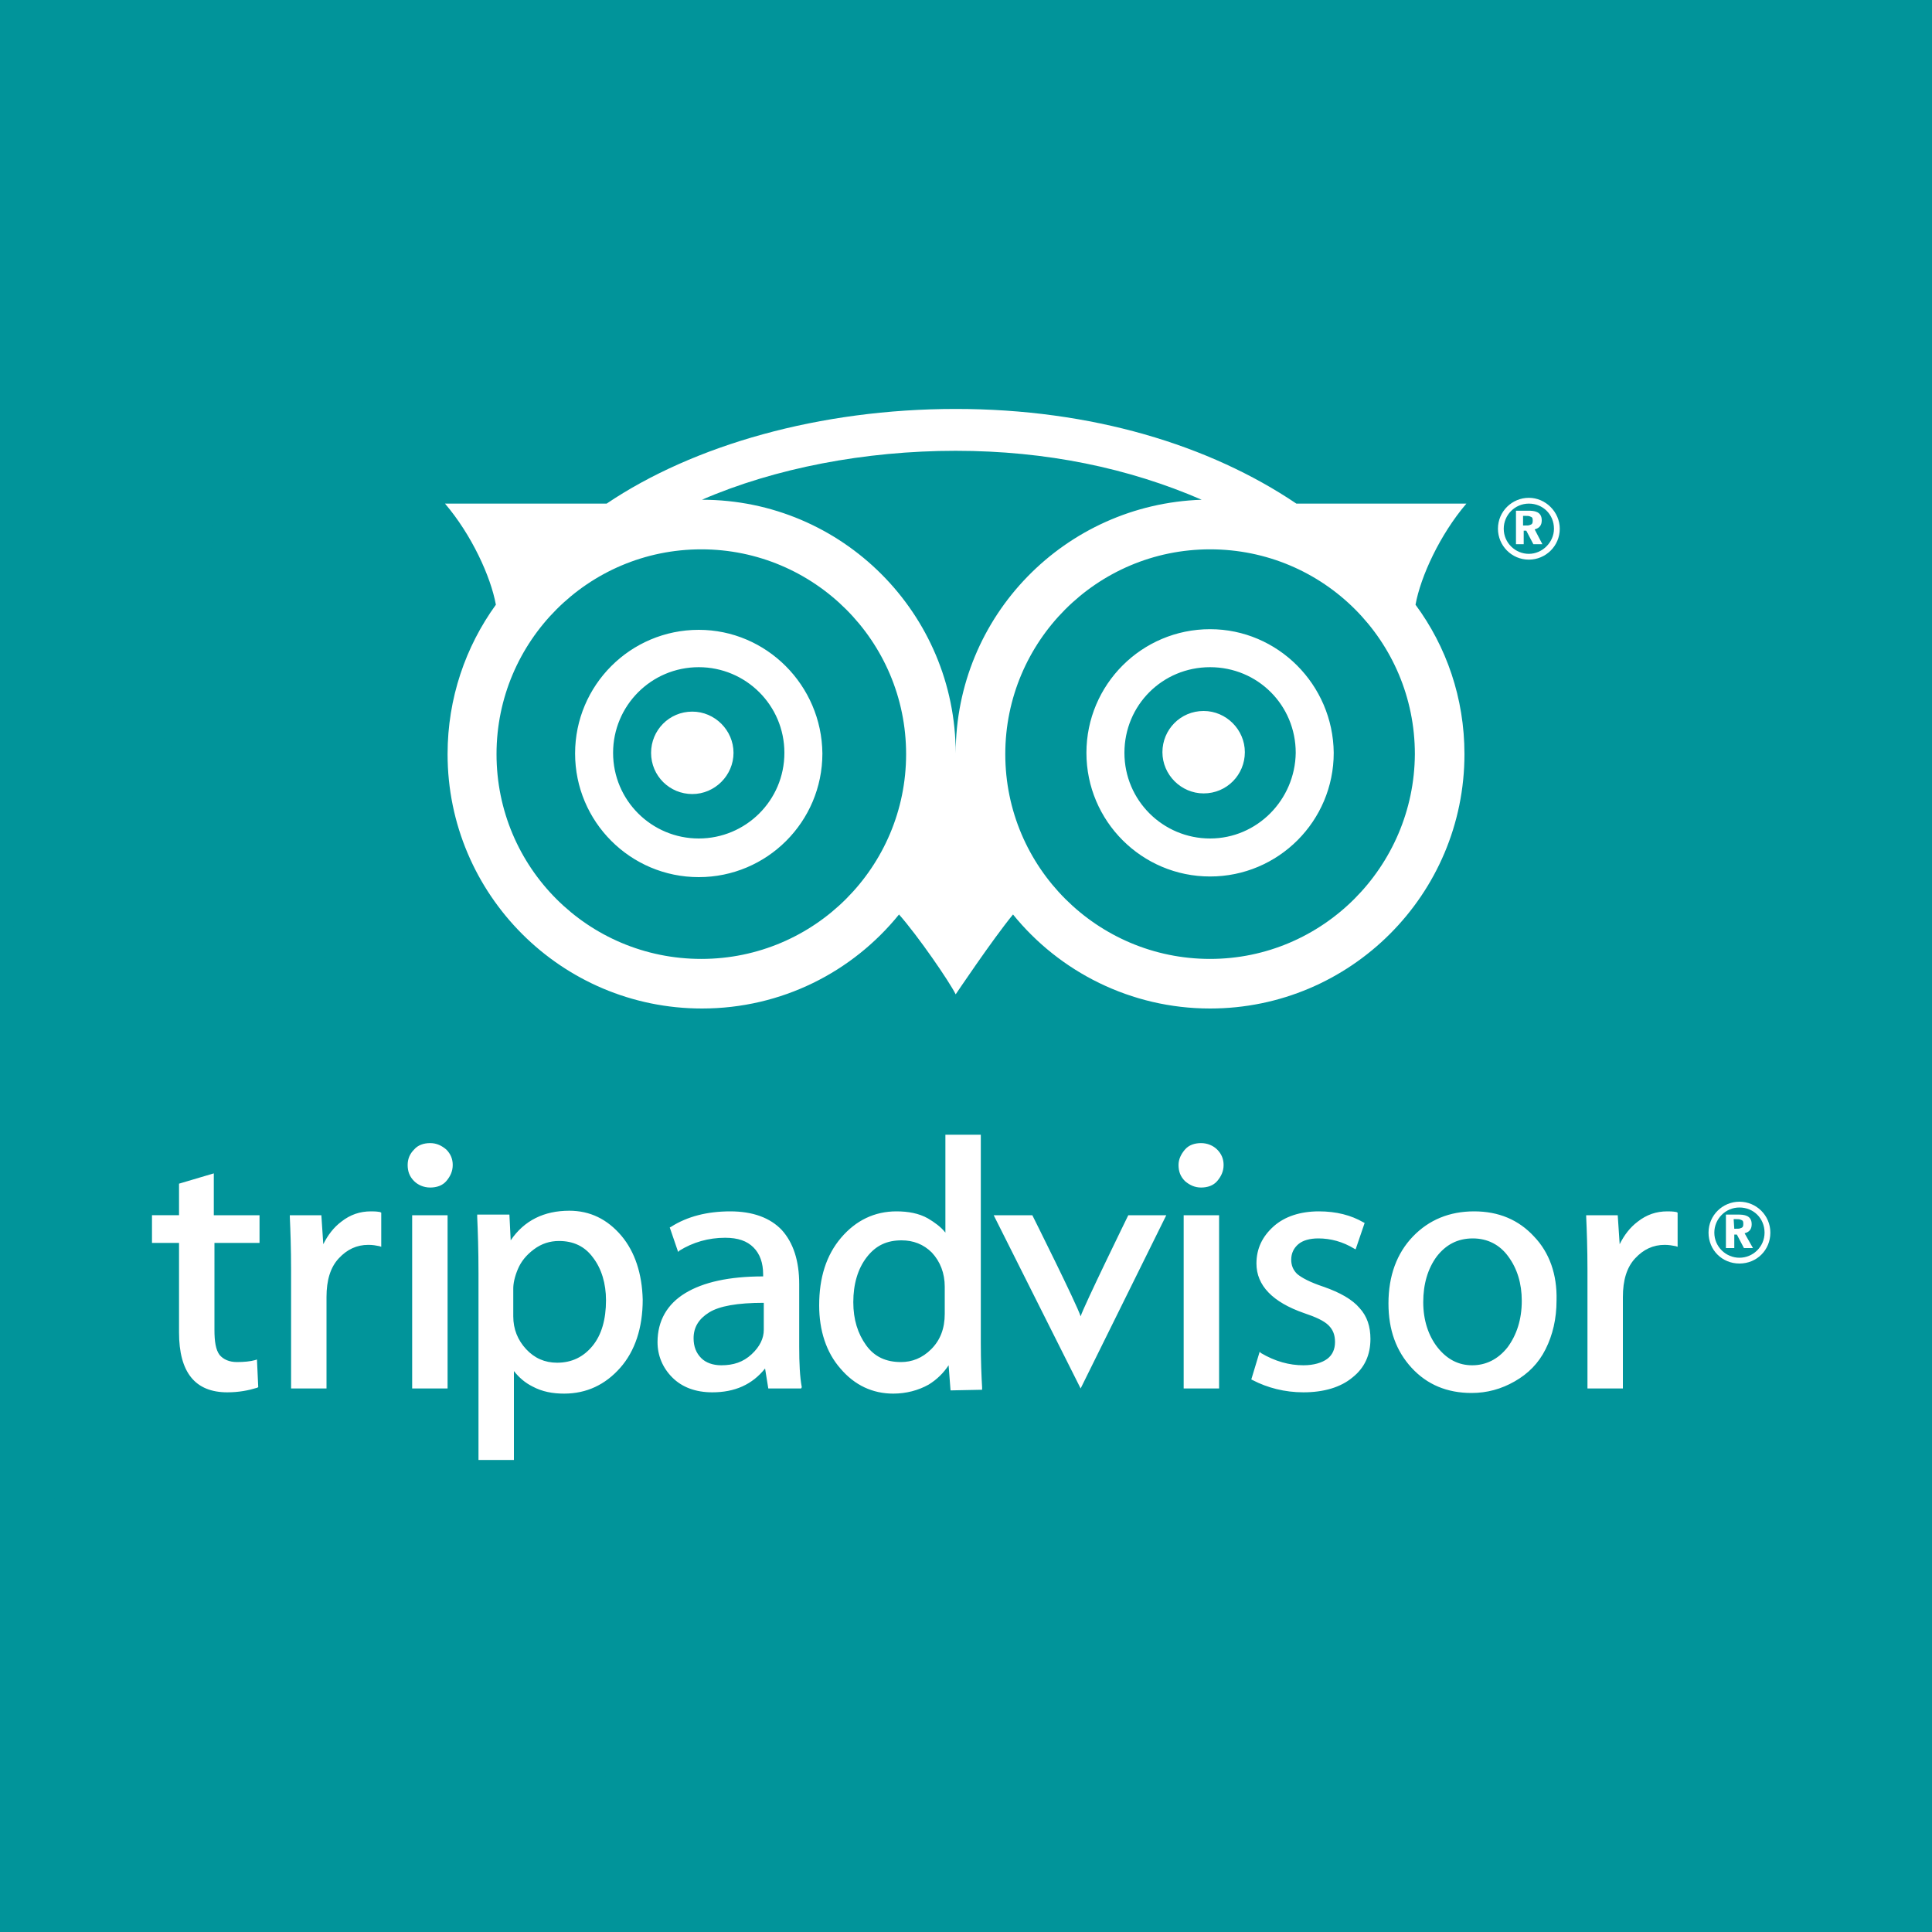 <svg id="Layer_1" xmlns="http://www.w3.org/2000/svg" xmlns:xlink="http://www.w3.org/1999/xlink" viewBox="0 0 300 300" width="2500" height="2500"><style>.st0{fill:#01949A}.st1{clip-path:url(#SVGID_2_)}.st2{fill:#01949A}.st3{fill:#fff}</style><path class="st0" d="M0 0h300v300H0z"/><defs><path id="SVGID_1_" d="M0 0h300v300H0z"/></defs><clipPath id="SVGID_2_"><use xlink:href="#SVGID_1_" overflow="visible"/></clipPath><g class="st1"><path class="st2" d="M90.1 7.7c-9.5 16.2-19.7 27.9-22.9 26C64 31.8 69.1 17.2 78.6.9c9.5-16.2 19.7-27.9 22.9-26 3.2 1.9-1.9 16.5-11.4 32.8z"/><path class="st2" d="M72.3 6.1c-.4 10.2-2.5 18.5-4.9 18.4-2.3-.1-3.9-8.5-3.5-18.7.4-10.3 2.5-18.5 4.8-18.4 2.4.1 3.9 8.5 3.6 18.7z"/><path class="st2" d="M65.2 11.9c4.2 9.4 5.6 17.8 3.1 18.9-2.5 1.1-7.8-5.6-12-15C52.1 6.5 50.7-1.9 53.2-3c2.4-1.1 7.8 5.6 12 14.9zM52 43.6c1.4 13-.2 23.9-3.6 24.2-3.4.4-7.3-9.8-8.7-22.8-1.4-13 .2-23.9 3.6-24.2 3.4-.4 7.3 9.8 8.7 22.8z"/><path class="st2" d="M20.2 60.3c15.4 1.2 27.8 3.9 27.6 6.2-.2 2.2-12.8 3.1-28.2 2C4.2 67.3-8.2 64.6-8 62.3c.2-2.2 12.8-3.1 28.2-2zM20.3 76.6c13 1 23.5 3 23.4 4.5-.1 1.5-10.8 1.9-23.8.9-13-1-23.5-3-23.4-4.5.1-1.4 10.8-1.8 23.8-.9z"/><path class="st2" d="M38.8 92.8C21.8 121.9 6 144.4 3.6 143c-2.5-1.4 9.3-26.2 26.3-55.4S62.7 36 65.1 37.4c2.4 1.4-9.4 26.2-26.3 55.4zM79.5 1.5C70 17.7 64.9 32.4 68.1 34.2c3.2 1.9 13.4-9.8 22.9-26 9.5-16.2 14.6-30.9 11.4-32.8-3.2-1.8-13.4 9.8-22.9 26.1z"/><path class="st2" d="M89.6 16.2C80.9 21.6 74.8 27.5 76 29.5c1.2 2 9.3-.8 18-6.1 8.8-5.4 14.8-11.3 13.6-13.3-1.2-2-9.2.8-18 6.1z"/><path class="st2" d="M88.1 25.3c-10.2 1-18.3 3.9-18 6.6.3 2.7 8.7 4 18.9 3.1 10.2-1 18.3-3.9 18-6.6-.3-2.7-8.7-4.1-18.9-3.1zM67 52.4c-12 5.2-20.7 11.9-19.4 15.1 1.4 3.1 12.2 1.5 24.2-3.7s20.7-11.9 19.3-15.1C89.8 45.6 79 47.2 67 52.4z"/><path class="st2" d="M68.1 88.3C59.5 75.4 51 66 49.2 67.3c-1.9 1.3 3.6 12.7 12.2 25.5s17.1 22.2 18.9 21c1.8-1.3-3.6-12.7-12.2-25.5zM53.9 96.2c-7.3-10.9-14.2-19-15.4-18.2-1.3.8 3.6 10.3 10.9 21.2 7.3 10.9 14.2 19 15.4 18.2 1.2-.8-3.7-10.3-10.9-21.2z"/><path class="st2" d="M30.7 88.1C13.8 117.2 2 142 4.4 143.4c2.5 1.4 18.2-21 35.2-50.2 17-29.1 28.8-53.9 26.3-55.4-2.4-1.3-18.2 21.1-35.2 50.3z"/><g><path class="st2" d="M-90.1 292.3c9.5-16.2 19.7-27.9 22.9-26 3.2 1.9-1.9 16.5-11.4 32.8-9.5 16.2-19.7 27.9-22.9 26-3.2-1.9 1.9-16.5 11.4-32.8z"/><path class="st2" d="M-72.3 293.9c.4-10.2 2.5-18.5 4.8-18.4 2.3.1 3.9 8.5 3.5 18.7-.4 10.2-2.5 18.5-4.8 18.4-2.3-.1-3.8-8.5-3.5-18.7z"/><path class="st2" d="M-65.1 288.1c-4.2-9.4-5.6-17.8-3.1-18.9 2.4-1.1 7.8 5.6 12 15s5.6 17.8 3.1 18.9c-2.5 1-7.9-5.7-12-15zM-52 256.4c-1.4-13 .2-23.9 3.6-24.2 3.4-.4 7.3 9.9 8.7 22.9 1.4 13-.2 23.9-3.6 24.2-3.4.3-7.2-9.9-8.7-22.9z"/><path class="st2" d="M-20.2 239.7c-15.4-1.2-27.7-3.9-27.6-6.2.2-2.2 12.8-3.2 28.2-2 15.4 1.1 27.7 3.9 27.6 6.2-.2 2.2-12.8 3.1-28.2 2zM-20.3 223.4c-13.1-1-23.5-3-23.4-4.5.1-1.5 10.8-1.9 23.8-.9 13.1 1 23.5 3 23.4 4.5-.1 1.4-10.8 1.8-23.8.9z"/><path class="st2" d="M-38.8 207.3c17-29.2 32.8-51.6 35.2-50.2 2.5 1.4-9.3 26.2-26.3 55.4-17 29.1-32.8 51.6-35.2 50.2-2.4-1.5 9.4-26.3 26.3-55.4z"/><g><path class="st2" d="M-79.5 298.5c9.5-16.2 14.6-30.9 11.4-32.8-3.2-1.9-13.4 9.8-22.9 26-9.5 16.2-14.6 30.9-11.4 32.8 3.2 1.9 13.4-9.7 22.9-26z"/><path class="st2" d="M-89.6 283.8c8.7-5.4 14.8-11.3 13.6-13.3-1.2-2-9.3.8-18 6.1s-14.8 11.3-13.6 13.3c1.2 2 9.2-.8 18-6.1z"/><path class="st2" d="M-88.1 274.7c10.2-1 18.3-3.9 18-6.6-.2-2.7-8.7-4-18.9-3.1-10.2 1-18.3 3.9-18 6.6.3 2.7 8.7 4.1 18.9 3.1zM-67 247.6c12-5.2 20.7-11.9 19.3-15.1-1.3-3.1-12.2-1.5-24.2 3.7s-20.7 11.9-19.3 15.1c1.4 3.1 12.2 1.5 24.2-3.7z"/><path class="st2" d="M-68.1 211.7c8.6 12.8 17.1 22.2 18.9 21 1.9-1.3-3.6-12.7-12.1-25.5-8.6-12.8-17.1-22.2-19-21-1.8 1.3 3.6 12.7 12.2 25.5zM-53.9 203.8c7.3 10.9 14.2 19 15.5 18.2 1.2-.8-3.6-10.3-10.9-21.2-7.3-10.9-14.2-19-15.4-18.2-1.3.8 3.6 10.3 10.8 21.2z"/><path class="st2" d="M-30.7 211.9c17-29.1 28.8-53.9 26.3-55.4-2.5-1.4-18.3 21-35.2 50.2-17 29.1-28.8 53.9-26.3 55.4 2.4 1.4 18.2-21 35.2-50.2z"/></g></g><g><path class="st2" d="M-78.2.8c9.3 16.3 14.3 31 11.1 32.9-3.2 1.9-13.4-9.9-22.7-26.2-9.3-16.3-14.3-31-11.1-32.9 3.2-1.9 13.4 9.9 22.7 26.2z"/><path class="st2" d="M-88.5 15.5c8.7 5.4 14.7 11.4 13.5 13.4-1.2 2-9.3-.9-17.9-6.3-8.7-5.4-14.7-11.4-13.5-13.4 1.2-2 9.2.8 17.9 6.3z"/><path class="st2" d="M-87 24.5c10.2 1.1 18.2 4.1 18 6.7-.3 2.7-8.8 4-19 2.9s-18.2-4.1-18-6.7c.3-2.6 8.8-3.9 19-2.9zM-66.1 51.8c12 5.3 20.6 12.1 19.2 15.2-1.4 3.1-12.2 1.4-24.2-3.9S-91.7 51-90.3 47.9c1.4-3.1 12.2-1.4 24.2 3.9z"/><path class="st2" d="M-67.6 87.7c8.7-12.8 17.3-22.1 19.1-20.8 1.9 1.3-3.7 12.6-12.4 25.4-8.7 12.8-17.2 22.1-19.1 20.8-1.8-1.3 3.8-12.7 12.4-25.4zM-53.4 95.7c7.4-10.8 14.4-18.9 15.6-18 1.2.9-3.7 10.3-11.1 21.1-7.4 10.8-14.4 18.9-15.6 18-1.2-.8 3.8-10.2 11.1-21.1z"/><path class="st2" d="M-30.2 87.8c16.7 29.3 28.3 54.2 25.8 55.6-2.5 1.4-18.1-21.2-34.8-50.5C-55.9 63.6-67.5 38.8-65 37.3c2.5-1.4 18.1 21.2 34.8 50.5z"/><g><path class="st2" d="M-88.9 6.9c9.3 16.3 19.5 28.1 22.7 26.2C-63 31.3-68 16.6-77.3.3-86.6-16.1-96.8-27.8-100-26c-3.2 1.9 1.8 16.6 11.1 32.9z"/><path class="st2" d="M-71 5.5c.3 10.2 2.4 18.5 4.7 18.4 2.3-.1 3.9-8.4 3.7-18.7-.3-10.2-2.4-18.4-4.7-18.4-2.3.1-4 8.4-3.7 18.7z"/><path class="st2" d="M-63.9 11.4c-4.3 9.3-5.7 17.8-3.3 18.9 2.4 1.1 7.9-5.5 12.1-14.9 4.3-9.3 5.7-17.8 3.3-18.9-2.5-1.1-7.9 5.6-12.1 14.9zM-51 43.2c-1.5 13 0 23.9 3.4 24.3 3.4.4 7.4-9.8 8.9-22.8s0-23.9-3.4-24.3c-3.4-.4-7.4 9.8-8.9 22.8z"/><path class="st2" d="M-19.4 60.2c-15.4 1-27.8 3.7-27.6 5.9.1 2.3 12.8 3.2 28.2 2.2 15.4-1 27.8-3.7 27.6-5.9-.2-2.3-12.8-3.3-28.2-2.2zM-19.7 76.5c-13.1.9-23.6 2.8-23.5 4.3.1 1.5 10.8 2 23.8 1.1 13.2-.9 23.7-2.8 23.6-4.3-.1-1.5-10.8-2-23.9-1.1z"/><path class="st2" d="M-38.3 92.4c16.7 29.3 32.3 51.9 34.8 50.5 2.5-1.4-9.1-26.3-25.8-55.6C-46 58-61.6 35.4-64.1 36.8c-2.5 1.4 9.1 26.3 25.8 55.6z"/></g></g><g><path class="st2" d="M78.2 299.2c-9.3-16.3-14.3-31-11.1-32.9 3.2-1.8 13.4 9.9 22.7 26.2 9.3 16.3 14.3 31 11.1 32.9-3.2 1.9-13.4-9.9-22.7-26.2z"/><path class="st2" d="M88.5 284.5c-8.7-5.4-14.7-11.4-13.5-13.4 1.2-2 9.3.9 17.9 6.3 8.7 5.4 14.7 11.4 13.5 13.4-1.2 2-9.2-.8-17.9-6.3z"/><path class="st2" d="M87 275.4c-10.2-1.1-18.2-4.1-18-6.7.3-2.7 8.8-4 19-2.9s18.2 4.1 18 6.7c-.3 2.7-8.8 4-19 2.9zM66.1 248.2c-12-5.3-20.6-12.1-19.2-15.2 1.4-3.1 12.2-1.4 24.2 3.9s20.6 12.1 19.2 15.2c-1.4 3.1-12.2 1.4-24.2-3.9z"/><path class="st2" d="M67.6 212.3c-8.7 12.8-17.3 22.1-19.1 20.8-1.9-1.3 3.7-12.6 12.4-25.4 8.7-12.8 17.2-22.1 19.1-20.8 1.8 1.3-3.7 12.7-12.4 25.4zM53.4 204.3c-7.4 10.8-14.4 18.9-15.6 18-1.3-.8 3.7-10.3 11.1-21.1 7.4-10.8 14.4-18.9 15.6-18 1.2.8-3.7 10.3-11.1 21.1z"/><path class="st2" d="M30.2 212.2C13.5 182.9 1.9 158 4.4 156.6c2.5-1.4 18 21.2 34.8 50.5 16.7 29.3 28.3 54.2 25.8 55.6-2.5 1.4-18-21.2-34.8-50.5z"/><g><path class="st2" d="M88.9 293.1c-9.3-16.3-19.5-28.1-22.7-26.2-3.2 1.8 1.8 16.5 11.1 32.9 9.3 16.3 19.5 28.1 22.7 26.2 3.2-1.9-1.8-16.6-11.1-32.9z"/><path class="st2" d="M71 294.5c-.3-10.3-2.4-18.5-4.7-18.4-2.3.1-4 8.4-3.7 18.7.3 10.2 2.4 18.5 4.7 18.4 2.4-.1 4-8.4 3.7-18.7z"/><path class="st2" d="M63.9 288.6c4.2-9.3 5.7-17.8 3.3-18.9-2.4-1.1-7.9 5.5-12.1 14.9-4.2 9.3-5.7 17.8-3.3 18.9 2.5 1.1 7.9-5.6 12.1-14.9zM51 256.8c1.5-13 0-23.9-3.4-24.3-3.4-.4-7.4 9.8-8.9 22.8s0 23.9 3.4 24.3c3.4.4 7.4-9.8 8.9-22.8z"/><path class="st2" d="M19.4 239.9c15.4-1 27.8-3.7 27.6-5.9-.2-2.3-12.8-3.2-28.2-2.2-15.4 1-27.8 3.7-27.6 5.9.2 2.2 12.8 3.2 28.2 2.2zM19.7 223.5c13.1-.9 23.6-2.8 23.5-4.3-.1-1.5-10.8-2-23.8-1.2-13 .9-23.6 2.8-23.5 4.3 0 1.6 10.7 2.1 23.8 1.2z"/><path class="st2" d="M38.3 207.6C21.6 178.3 6 155.7 3.5 157.1c-2.5 1.4 9.1 26.3 25.8 55.6C46 242 61.6 264.6 64.1 263.2c2.5-1.4-9.1-26.3-25.8-55.6z"/></g></g><g><path class="st2" d="M-168.3 143.1c18.8.1 34 3.1 34 6.8 0 3.7-15.3 6.6-34.1 6.6-18.8-.1-34-3.1-34-6.8 0-3.7 15.3-6.7 34.1-6.6z"/><path class="st2" d="M-160.7 159.4c9.1-4.8 17.3-7 18.3-5 1.1 2-5.4 7.6-14.4 12.4-9.1 4.8-17.3 7.1-18.4 5-1.1-2.1 5.4-7.6 14.5-12.4z"/><path class="st2" d="M-152.1 162.6c6-8.3 12.6-13.8 14.8-12.2 2.2 1.6-1 9.6-7 17.9-6 8.3-12.7 13.7-14.8 12.2-2.2-1.6.9-9.6 7-17.9zM-118.1 158.2c10.6-7.7 20.8-11.8 22.8-9 2 2.8-4.9 11.3-15.5 19-10.5 7.7-20.8 11.8-22.8 9-2-2.8 4.9-11.3 15.5-19z"/><path class="st2" d="M-87.8 177.3c-6.7-13.9-10.5-26-8.5-26.9 2-1 9.1 9.5 15.8 23.4 6.7 13.9 10.5 26 8.5 26.9-2 1-9-9.5-15.8-23.4zM-73.7 169.1c-5.7-11.8-9.2-21.9-7.8-22.5 1.4-.7 7.1 8.4 12.8 20.2 5.7 11.8 9.2 21.9 7.8 22.5-1.4.6-7.1-8.4-12.8-20.2z"/><path class="st2" d="M-69 145.1c33.7.1 61.1 2.6 61.1 5.4 0 2.9-27.4 5-61.1 4.9-33.8-.1-61.1-2.6-61.1-5.4 0-2.9 27.4-5.1 61.1-4.9z"/><g><path class="st2" d="M-168.4 155.4c18.8.1 34-2.8 34.1-6.6 0-3.7-15.2-6.7-34-6.8-18.8-.1-34 2.8-34.1 6.5 0 3.8 15.2 6.8 34 6.9z"/><path class="st2" d="M-160.7 139.2c9 4.9 17.2 7.2 18.3 5.2 1.1-2-5.3-7.6-14.3-12.5s-17.2-7.2-18.3-5.2c-1.1 2.1 5.3 7.7 14.3 12.5z"/><path class="st2" d="M-152 136.1c5.9 8.4 12.5 13.9 14.7 12.3 2.2-1.6-.9-9.6-6.8-17.9-5.9-8.4-12.5-13.9-14.7-12.3-2.2 1.5.8 9.5 6.8 17.9zM-118 140.8c10.5 7.8 20.7 11.9 22.7 9.2 2.1-2.7-4.8-11.3-15.3-19.1-10.5-7.8-20.7-12-22.7-9.2-2.1 2.7 4.8 11.3 15.3 19.1z"/><path class="st2" d="M-87.5 121.9c-6.8 13.9-10.7 25.9-8.7 26.9s9.2-9.4 16-23.3c6.8-13.8 10.7-25.9 8.7-26.9s-9.2 9.4-16 23.3zM-73.5 130.3c-5.8 11.7-9.4 21.8-8 22.5 1.4.7 7.1-8.3 12.9-20.1 5.8-11.7 9.4-21.8 8-22.5-1.4-.7-7.1 8.3-12.9 20.1z"/><path class="st2" d="M-69 154.3c33.7.1 61.1-2 61.1-4.9 0-2.9-27.3-5.3-61.1-5.4-33.7-.2-61.1 2-61.1 4.9 0 2.9 27.4 5.3 61.1 5.4z"/></g></g><g><path class="st2" d="M168.3 156.9c-18.8-.1-34-3.1-34-6.8 0-3.7 15.3-6.6 34.1-6.5 18.8.1 34 3.1 34 6.8 0 3.6-15.3 6.6-34.1 6.5z"/><path class="st2" d="M160.8 140.6c-9.1 4.8-17.3 7-18.3 5-1.1-2 5.4-7.6 14.4-12.4 9.1-4.8 17.3-7 18.4-5 1 2.1-5.5 7.6-14.5 12.4z"/><path class="st2" d="M152.1 137.4c-6 8.3-12.7 13.7-14.8 12.2-2.2-1.6 1-9.6 7-17.9 6-8.3 12.7-13.7 14.8-12.2 2.2 1.6-.9 9.6-7 17.9zM118.1 141.8c-10.6 7.7-20.8 11.8-22.8 9-2-2.8 4.9-11.3 15.5-19 10.6-7.7 20.8-11.8 22.8-9 2 2.8-4.9 11.3-15.5 19z"/><path class="st2" d="M87.8 122.7c6.7 13.9 10.5 26 8.5 27s-9.1-9.5-15.8-23.4c-6.7-13.9-10.5-26-8.5-27s9 9.4 15.8 23.4zM73.7 130.9c5.7 11.8 9.2 21.9 7.8 22.5-1.3.6-7.1-8.4-12.7-20.2-5.7-11.8-9.2-21.9-7.8-22.5 1.3-.6 7 8.4 12.7 20.2z"/><path class="st2" d="M69 154.9c-33.7-.1-61.1-2.6-61.1-5.4 0-2.9 27.4-5.1 61.1-4.9 33.7.1 61.1 2.6 61.1 5.4 0 2.9-27.4 5.1-61.1 4.9z"/><g><path class="st2" d="M168.4 144.6c-18.8-.1-34 2.8-34.1 6.5 0 3.7 15.2 6.7 34 6.8 18.8.1 34-2.8 34.1-6.5 0-3.7-15.2-6.7-34-6.8z"/><path class="st2" d="M160.7 160.8c-9-4.9-17.2-7.2-18.3-5.2-1.1 2 5.3 7.6 14.3 12.5s17.2 7.2 18.3 5.2c1.1-2.1-5.3-7.7-14.3-12.5z"/><path class="st2" d="M152 163.9c-5.9-8.3-12.5-13.9-14.7-12.3-2.2 1.6.9 9.6 6.8 17.9 5.9 8.4 12.5 13.9 14.7 12.3 2.2-1.5-.8-9.5-6.8-17.9zM118 159.2c-10.5-7.8-20.7-11.9-22.7-9.2-2 2.7 4.8 11.3 15.3 19.1 10.5 7.8 20.7 11.9 22.7 9.2 2.1-2.7-4.8-11.3-15.3-19.1z"/><path class="st2" d="M87.5 178.1c6.8-13.9 10.7-25.9 8.7-26.9s-9.2 9.4-16 23.3c-6.8 13.9-10.7 25.9-8.7 26.9s9.2-9.4 16-23.3zM73.5 169.7c5.8-11.7 9.4-21.8 8-22.5-1.4-.7-7.1 8.3-12.9 20.1-5.8 11.7-9.4 21.8-8 22.5 1.4.7 7.1-8.3 12.9-20.1z"/><path class="st2" d="M69 145.7c-33.7-.1-61.1 2.1-61.1 4.9 0 2.8 27.3 5.3 61.1 5.4 33.7.1 61.1-2 61.1-4.9 0-2.9-27.4-5.3-61.1-5.4z"/></g></g><g><path class="st2" d="M41.1 85.1c-4.3 7.4-9 12.7-10.5 11.9-1.4-.9.9-7.5 5.2-14.9s9-12.7 10.5-11.9c1.4.8-.9 7.5-5.2 14.9z"/><path class="st2" d="M32.9 84.4c-.2 4.7-1.1 8.4-2.2 8.4-1 0-1.8-3.9-1.6-8.5.2-4.7 1.2-8.4 2.2-8.4 1.1 0 1.8 3.8 1.6 8.5z"/><path class="st2" d="M29.7 87.1c1.9 4.3 2.5 8.1 1.4 8.6s-3.6-2.5-5.5-6.8-2.5-8.1-1.4-8.6 3.6 2.5 5.5 6.8zM23.7 101.5c.6 5.9-.1 10.9-1.6 11-1.5.2-3.3-4.5-4-10.4-.7-5.9.1-10.9 1.6-11 1.6-.2 3.4 4.5 4 10.4z"/><path class="st2" d="M9.2 109.1c7 .5 12.7 1.8 12.6 2.8-.1 1-5.8 1.4-12.9.9-7-.5-12.6-1.8-12.6-2.8.1-1 5.9-1.4 12.9-.9zM9.3 116.6c5.9.4 10.7 1.3 10.7 2-.1.7-4.9.9-10.9.4-5.9-.4-10.7-1.4-10.7-2.1 0-.6 4.9-.8 10.9-.3z"/><path class="st2" d="M17.7 123.9C10 137.2 2.8 147.4 1.6 146.8c-1.1-.7 4.2-12 12-25.2 7.8-13.3 14.9-23.5 16.1-22.9 1.1.6-4.3 11.9-12 25.2z"/><g><path class="st2" d="M36.2 82.3c-4.3 7.4-6.6 14.1-5.2 14.9 1.4.8 6.1-4.5 10.4-11.9 4.3-7.4 6.6-14.1 5.2-14.9-1.4-.8-6 4.5-10.4 11.9z"/><path class="st2" d="M40.9 89c-4 2.4-6.8 5.2-6.2 6 .5.9 4.2-.4 8.2-2.8 4-2.4 6.8-5.2 6.2-6.1-.6-.8-4.3.5-8.2 2.9z"/><path class="st2" d="M40.2 93.2c-4.7.5-8.3 1.8-8.2 3 .1 1.2 4 1.8 8.6 1.4 4.7-.4 8.3-1.8 8.2-3-.1-1.3-4-1.9-8.6-1.4zM30.5 105.5c-5.5 2.4-9.4 5.4-8.8 6.9.6 1.4 5.6.7 11-1.7 5.5-2.4 9.4-5.4 8.8-6.9-.5-1.4-5.5-.7-11 1.7z"/><path class="st2" d="M31 121.9c-3.9-5.9-7.8-10.1-8.6-9.6-.9.6 1.6 5.8 5.5 11.6s7.8 10.1 8.6 9.6c.9-.6-1.5-5.8-5.5-11.6zM24.6 125.5c-3.3-5-6.5-8.7-7-8.3-.6.4 1.7 4.7 5 9.7 3.3 5 6.5 8.7 7.1 8.3.4-.4-1.8-4.8-5.1-9.7z"/><path class="st2" d="M14 121.8C6.3 135.1.9 146.3 2 147c1.1.7 8.3-9.6 16.1-22.9 7.8-13.3 13.1-24.6 12-25.2-1.1-.7-8.3 9.6-16.1 22.9z"/></g></g><g><path class="st2" d="M-41.1 214.9c4.3-7.4 9-12.7 10.5-11.9 1.4.9-.9 7.5-5.2 14.9s-9 12.7-10.5 11.9c-1.4-.8.9-7.5 5.2-14.9z"/><path class="st2" d="M-32.9 215.6c.2-4.7 1.1-8.4 2.2-8.4s1.8 3.9 1.6 8.5c-.2 4.7-1.2 8.4-2.2 8.4-1.1 0-1.8-3.8-1.6-8.5z"/><path class="st2" d="M-29.7 212.9c-1.9-4.3-2.6-8.1-1.4-8.6 1.1-.5 3.6 2.6 5.5 6.8 1.9 4.3 2.5 8.1 1.4 8.6-1.2.6-3.6-2.5-5.5-6.8zM-23.7 198.5c-.6-5.9.1-10.9 1.6-11 1.5-.2 3.3 4.5 4 10.5.6 5.9-.1 10.9-1.6 11-1.6.1-3.3-4.6-4-10.5z"/><path class="st2" d="M-9.2 190.9c-7-.5-12.6-1.8-12.6-2.8.1-1 5.8-1.4 12.8-.9 7 .5 12.6 1.8 12.6 2.8 0 1-5.8 1.4-12.8.9zM-9.3 183.4c-5.9-.4-10.7-1.4-10.7-2 0-.7 4.9-.9 10.9-.4 5.9.4 10.7 1.4 10.7 2.1 0 .6-4.9.8-10.9.3z"/><path class="st2" d="M-17.7 176.1c7.8-13.3 14.9-23.5 16.1-22.9 1.1.6-4.3 12-12 25.2-7.8 13.3-14.9 23.5-16.1 22.9-1.1-.6 4.3-11.9 12-25.2z"/><g><path class="st2" d="M-36.2 217.7c4.3-7.4 6.6-14.1 5.2-14.9-1.5-.9-6.1 4.5-10.5 11.9-4.3 7.4-6.6 14.1-5.2 14.9 1.5.8 6.1-4.5 10.5-11.9z"/><path class="st2" d="M-40.9 211c4-2.4 6.8-5.1 6.2-6-.6-.9-4.2.4-8.2 2.8-4 2.4-6.8 5.2-6.2 6 .6.9 4.3-.4 8.2-2.8z"/><path class="st2" d="M-40.1 206.8c4.6-.4 8.3-1.8 8.2-3-.1-1.2-4-1.8-8.6-1.4-4.6.4-8.3 1.8-8.2 3 0 1.3 3.9 1.9 8.6 1.4zM-30.5 194.5c5.5-2.4 9.4-5.4 8.8-6.9-.6-1.4-5.6-.7-11 1.7-5.5 2.4-9.4 5.4-8.8 6.9.5 1.4 5.5.7 11-1.7z"/><path class="st2" d="M-31 178.1c3.9 5.9 7.8 10.1 8.6 9.6.9-.6-1.6-5.8-5.5-11.6-3.9-5.9-7.8-10.1-8.7-9.6-.8.6 1.6 5.8 5.6 11.6zM-24.6 174.5c3.3 5 6.5 8.7 7.1 8.3.6-.4-1.7-4.7-5-9.7-3.3-5-6.5-8.7-7-8.3-.6.4 1.6 4.8 4.9 9.7z"/><path class="st2" d="M-14 178.2c7.7-13.3 13.1-24.6 12-25.3-1.1-.7-8.3 9.6-16.1 22.9-7.8 13.3-13.1 24.6-12 25.2 1.1.8 8.3-9.5 16.1-22.8z"/></g></g><g><path class="st2" d="M-35.6 82c4.3 7.4 6.5 14.1 5.1 15-1.5.8-6.1-4.5-10.3-12-4.3-7.4-6.5-14.1-5-15 1.3-.8 5.9 4.5 10.2 12z"/><path class="st2" d="M-40.3 88.7c4 2.5 6.7 5.2 6.2 6.1-.6.9-4.2-.4-8.2-2.9-4-2.5-6.7-5.2-6.2-6.1.5-.9 4.2.4 8.2 2.9z"/><path class="st2" d="M-39.7 92.8c4.6.5 8.3 1.8 8.2 3.1-.1 1.2-4 1.8-8.6 1.3s-8.3-1.8-8.2-3.1c.1-1.2 4-1.8 8.6-1.3zM-30.1 105.2c5.5 2.4 9.4 5.5 8.7 6.9-.6 1.4-5.6.6-11-1.8-5.5-2.4-9.4-5.5-8.7-6.9.6-1.4 5.5-.6 11 1.8z"/><path class="st2" d="M-30.8 121.6c4-5.8 7.9-10.1 8.7-9.5.9.6-1.7 5.8-5.6 11.6-4 5.8-7.9 10-8.7 9.5-.9-.6 1.6-5.8 5.6-11.6zM-24.3 125.3c3.4-4.9 6.5-8.6 7.1-8.2.6.4-1.7 4.7-5.1 9.6-3.4 4.9-6.5 8.6-7.1 8.2-.6-.4 1.7-4.7 5.1-9.6z"/><path class="st2" d="M-13.8 121.6C-6.1 135-.9 146.3-2 147c-1.1.6-8.2-9.6-15.9-23-7.6-13.3-12.9-24.7-11.8-25.3 1.2-.7 8.3 9.6 15.9 22.9z"/><g><path class="st2" d="M-40.5 84.8c4.3 7.4 8.9 12.8 10.3 12 1.5-.8-.8-7.5-5-15-4.3-7.4-8.9-12.8-10.3-12-1.5.8.7 7.5 5 15z"/><path class="st2" d="M-32.4 84.1c.1 4.7 1.1 8.4 2.1 8.4 1.1 0 1.8-3.8 1.7-8.5-.1-4.7-1.1-8.4-2.1-8.4s-1.8 3.9-1.7 8.5z"/><path class="st2" d="M-29.2 86.8c-1.9 4.3-2.6 8.1-1.5 8.6s3.6-2.5 5.5-6.8 2.6-8.1 1.5-8.6c-1-.5-3.5 2.6-5.5 6.8zM-23.3 101.3c-.7 5.9 0 10.9 1.6 11.1 1.6.2 3.4-4.5 4.1-10.4.7-5.9 0-10.9-1.5-11.1-1.7-.2-3.5 4.5-4.2 10.4z"/><path class="st2" d="M-8.9 109c-7 .5-12.7 1.7-12.6 2.7.1 1 5.8 1.5 12.8 1 7-.5 12.7-1.7 12.6-2.7 0-1-5.7-1.4-12.8-1zM-9 116.5c-6 .4-10.7 1.3-10.7 2s4.9.9 10.9.5c5.9-.4 10.8-1.3 10.7-2 0-.7-4.9-.9-10.9-.5z"/><path class="st2" d="M-17.4 123.7c7.6 13.4 14.7 23.7 15.8 23 1.1-.6-4.1-12-11.8-25.3-7.6-13.4-14.7-23.6-15.9-23-1.1.6 4.2 12 11.9 25.3z"/></g></g><g><path class="st2" d="M35.6 218c-4.3-7.4-6.5-14.1-5-15 1.4-.8 6.1 4.5 10.3 12 4.3 7.4 6.5 14.1 5.1 15-1.5.8-6.1-4.5-10.4-12z"/><path class="st2" d="M40.3 211.3c-4-2.5-6.7-5.2-6.2-6.1.6-.9 4.2.4 8.2 2.9 3.9 2.5 6.7 5.2 6.2 6.1-.5.9-4.2-.4-8.2-2.9z"/><path class="st2" d="M39.7 207.2c-4.6-.5-8.3-1.9-8.2-3.1.1-1.2 4-1.8 8.6-1.3 4.7.5 8.3 1.9 8.2 3.1-.1 1.2-4 1.8-8.6 1.3zM30.1 194.8c-5.5-2.4-9.4-5.5-8.7-6.9.6-1.4 5.6-.6 11 1.8 5.5 2.4 9.4 5.5 8.7 6.9-.6 1.4-5.5.6-11-1.8z"/><path class="st2" d="M30.8 178.4c-4 5.8-7.9 10.1-8.7 9.5-.8-.6 1.7-5.8 5.6-11.6 4-5.8 7.9-10.1 8.7-9.5.9.6-1.6 5.8-5.6 11.6zM24.3 174.7c-3.4 4.9-6.5 8.6-7.1 8.2-.6-.4 1.7-4.7 5.1-9.6 3.4-4.9 6.6-8.6 7.1-8.2.6.4-1.7 4.7-5.1 9.6z"/><path class="st2" d="M13.8 178.4C6.2 165 .9 153.6 2 153c1.1-.6 8.2 9.7 15.9 23 7.6 13.4 12.9 24.7 11.8 25.4-1.2.6-8.3-9.7-15.9-23z"/><g><path class="st2" d="M40.5 215.2c-4.2-7.4-8.9-12.8-10.3-12-1.4.8.8 7.5 5.1 15s8.9 12.8 10.3 12c1.4-.8-.8-7.5-5.1-15z"/><path class="st2" d="M32.4 215.9c-.1-4.7-1.1-8.4-2.1-8.4-1.1 0-1.8 3.8-1.7 8.5.1 4.7 1.1 8.4 2.1 8.4 1.1 0 1.8-3.8 1.7-8.5z"/><path class="st2" d="M29.1 213.2c2-4.2 2.6-8.1 1.5-8.6s-3.6 2.5-5.5 6.8c-2 4.2-2.6 8.1-1.5 8.6s3.6-2.6 5.5-6.8zM23.3 198.7c.7-5.9 0-10.9-1.5-11.1-1.5-.2-3.4 4.5-4.1 10.4-.7 5.9 0 10.9 1.5 11.1 1.6.2 3.4-4.5 4.1-10.4z"/><path class="st2" d="M8.9 191c7-.5 12.7-1.7 12.6-2.7-.1-1-5.8-1.5-12.9-1-7 .5-12.7 1.7-12.6 2.7.1 1 5.8 1.4 12.9 1zM9 183.5c6-.4 10.8-1.3 10.7-1.9-.1-.7-4.9-.9-10.9-.5s-10.7 1.3-10.7 2c.1.6 4.9.8 10.9.4z"/><path class="st2" d="M17.4 176.3c-7.6-13.4-14.7-23.6-15.9-23-1.1.7 4.1 12 11.8 25.4 7.6 13.4 14.7 23.6 15.9 23 1.1-.8-4.1-12.1-11.8-25.4z"/></g></g><g><path class="st2" d="M-76.7 146.9c8.6 0 15.5 1.4 15.5 3.1 0 1.7-7 3-15.5 3-8.6 0-15.5-1.4-15.5-3.1 0-1.7 6.9-3.1 15.5-3z"/><path class="st2" d="M-73.3 154.3c4.1-2.2 7.9-3.2 8.4-2.3.5.9-2.4 3.5-6.6 5.7-4.1 2.2-7.9 3.2-8.4 2.3-.5-1 2.5-3.5 6.6-5.7z"/><path class="st2" d="M-69.4 155.7c2.7-3.8 5.8-6.3 6.8-5.6 1 .7-.5 4.4-3.2 8.1-2.7 3.8-5.8 6.3-6.8 5.6-.9-.6.5-4.3 3.2-8.1zM-53.8 153.7c4.8-3.5 9.5-5.4 10.4-4.1.9 1.3-2.2 5.1-7.1 8.7-4.8 3.5-9.5 5.4-10.4 4.1-.9-1.3 2.3-5.2 7.1-8.7z"/><path class="st2" d="M-40 162.5c-3.1-6.3-4.8-11.8-3.9-12.3.9-.4 4.2 4.3 7.2 10.7 3.1 6.4 4.8 11.9 3.9 12.3-.9.4-4.2-4.4-7.2-10.7zM-33.6 158.7c-2.6-5.4-4.2-10-3.6-10.3.6-.3 3.2 3.8 5.8 9.2 2.6 5.4 4.2 10 3.6 10.3-.6.3-3.2-3.8-5.8-9.2z"/><path class="st2" d="M-31.4 147.7c15.4.1 27.8 1.2 27.8 2.5s-12.5 2.3-27.9 2.2c-15.4-.1-27.8-1.2-27.8-2.5 0-1.2 12.5-2.2 27.9-2.2z"/><g><path class="st2" d="M-76.8 152.5c8.6 0 15.5-1.3 15.5-3s-6.9-3.1-15.5-3.1-15.5 1.3-15.5 3c0 1.6 7 3 15.5 3.1z"/><path class="st2" d="M-73.2 145.1c4.1 2.2 7.8 3.3 8.3 2.3.5-.9-2.4-3.5-6.5-5.7s-7.8-3.3-8.3-2.4c-.6 1 2.3 3.6 6.5 5.8z"/><path class="st2" d="M-69.3 143.6c2.7 3.8 5.7 6.3 6.7 5.6 1-.7-.4-4.4-3.1-8.2-2.7-3.8-5.7-6.3-6.7-5.6-1 .8.4 4.4 3.1 8.2zM-53.8 145.8c4.8 3.6 9.4 5.5 10.4 4.2.9-1.3-2.2-5.2-7-8.7-4.8-3.6-9.4-5.5-10.4-4.2-.9 1.2 2.2 5.1 7 8.7z"/><path class="st2" d="M-39.9 137.2c-3.1 6.3-4.9 11.8-4 12.3.9.5 4.2-4.3 7.3-10.6 3.1-6.3 4.9-11.8 3.9-12.3-.8-.5-4.1 4.3-7.2 10.6zM-33.5 141c-2.6 5.4-4.3 9.9-3.7 10.2.6.3 3.2-3.8 5.9-9.1 2.6-5.4 4.3-9.9 3.7-10.2-.6-.3-3.3 3.8-5.9 9.1z"/><path class="st2" d="M-31.5 152c15.4.1 27.9-.9 27.9-2.2 0-1.3-12.4-2.4-27.8-2.5-15.4-.1-27.9.9-27.9 2.2 0 1.3 12.5 2.4 27.8 2.5z"/></g></g><g><path class="st2" d="M76.7 153.1c-8.6 0-15.5-1.4-15.5-3.1 0-1.7 7-3 15.5-3 8.6 0 15.5 1.4 15.5 3.1.1 1.7-6.9 3.1-15.5 3z"/><path class="st2" d="M73.3 145.7c-4.1 2.2-7.9 3.2-8.4 2.3-.5-.9 2.5-3.5 6.6-5.6 4.1-2.2 7.9-3.2 8.3-2.3.5.9-2.4 3.4-6.5 5.6z"/><path class="st2" d="M69.4 144.3c-2.8 3.8-5.8 6.3-6.8 5.6-1-.7.5-4.4 3.2-8.2 2.7-3.8 5.8-6.3 6.8-5.5.9.6-.5 4.3-3.2 8.1zM53.8 146.3c-4.8 3.5-9.5 5.4-10.4 4.1-.9-1.2 2.2-5.1 7.1-8.7 4.8-3.5 9.5-5.4 10.4-4.1.9 1.3-2.3 5.1-7.1 8.7z"/><path class="st2" d="M40 137.5c3.1 6.3 4.8 11.8 3.9 12.3-.9.4-4.2-4.3-7.2-10.7-3-6.3-4.8-11.9-3.8-12.3.8-.4 4.1 4.4 7.1 10.7zM33.6 141.3c2.6 5.4 4.2 10 3.6 10.3-.6.3-3.2-3.8-5.8-9.2-2.6-5.4-4.2-10-3.6-10.3.6-.3 3.2 3.8 5.8 9.2z"/><path class="st2" d="M31.4 152.3c-15.4-.1-27.8-1.2-27.8-2.5s12.5-2.3 27.8-2.2c15.4.1 27.9 1.2 27.9 2.5 0 1.2-12.5 2.2-27.9 2.2z"/><g><path class="st2" d="M76.8 147.5c-8.6 0-15.5 1.3-15.5 3s6.9 3.1 15.5 3.1 15.5-1.3 15.5-3c0-1.6-7-3-15.5-3.1z"/><path class="st2" d="M73.2 154.9c-4.1-2.2-7.8-3.3-8.3-2.4-.5.9 2.4 3.5 6.5 5.7s7.8 3.3 8.3 2.4c.6-.9-2.3-3.5-6.5-5.7z"/><path class="st2" d="M69.3 156.3c-2.7-3.8-5.7-6.3-6.7-5.6-1 .7.4 4.4 3.1 8.2 2.7 3.8 5.7 6.3 6.7 5.6 1-.7-.4-4.3-3.1-8.2zM53.8 154.2c-4.8-3.6-9.4-5.5-10.3-4.2-.9 1.2 2.2 5.1 7 8.7 4.8 3.6 9.4 5.5 10.4 4.2.8-1.2-2.3-5.1-7.1-8.7z"/><path class="st2" d="M39.9 162.8c3.1-6.3 4.9-11.8 4-12.3-.9-.4-4.2 4.3-7.3 10.6-3.1 6.3-4.9 11.8-4 12.3.9.5 4.2-4.3 7.3-10.6zM33.5 159c2.6-5.4 4.3-9.9 3.7-10.2-.6-.3-3.3 3.8-5.9 9.1-2.7 5.4-4.3 9.9-3.7 10.2.6.3 3.3-3.7 5.9-9.1z"/><path class="st2" d="M31.5 148c-15.4 0-27.9 1-27.9 2.3 0 1.3 12.5 2.4 27.8 2.5 15.4.1 27.8-.9 27.8-2.2.1-1.4-12.4-2.5-27.7-2.6z"/></g></g></g><g><path class="st3" d="M107.5 110.5c-3.6 0-6.4 2.9-6.4 6.4 0 3.6 2.9 6.4 6.4 6.4s6.4-2.9 6.4-6.4c0-3.5-2.9-6.4-6.4-6.4zM186.9 110.4c-3.6 0-6.4 2.9-6.4 6.4s2.9 6.4 6.4 6.4c3.6 0 6.4-2.9 6.4-6.4s-2.9-6.4-6.4-6.4z"/><path class="st3" d="M108.5 97.8c-10.6 0-19.2 8.6-19.2 19.2s8.6 19.2 19.2 19.2 19.2-8.6 19.2-19.2c-.1-10.6-8.7-19.2-19.2-19.2zm0 32.4c-7.3 0-13.3-5.9-13.3-13.3 0-7.3 5.9-13.3 13.3-13.3 7.3 0 13.3 5.9 13.3 13.3s-6 13.3-13.3 13.3zm119.2-52h-26.4c-13.5-9.1-31.8-14.7-52.9-14.7-21.1 0-40.7 5.6-54.2 14.7H69.1c4.1 4.8 7.1 11.3 7.9 15.7-4.7 6.5-7.5 14.5-7.5 23.2 0 21.8 17.7 39.5 39.5 39.5 12.4 0 23.4-5.7 30.6-14.6 3 3.4 7.8 10.4 8.8 12.4 0 0 5.7-8.5 8.9-12.4 7.2 8.9 18.3 14.6 30.6 14.6 21.8 0 39.5-17.7 39.5-39.5 0-8.7-2.8-16.7-7.6-23.2.8-4.4 3.8-10.9 7.9-15.7zm-118.8 70.7c-17.6 0-31.8-14.2-31.8-31.8 0-17.5 14.2-31.8 31.8-31.8 17.5 0 31.8 14.2 31.8 31.8 0 17.5-14.2 31.8-31.8 31.8zm.1-71.3c11.3-4.9 25.3-7.6 39.4-7.6 14.1 0 26.9 2.7 38.2 7.6-21.2.7-38.2 18-38.2 39.4 0-21.7-17.6-39.4-39.4-39.4zm78.9 71.3c-17.5 0-31.8-14.2-31.8-31.8 0-17.5 14.2-31.8 31.8-31.8s31.8 14.2 31.8 31.8c-.1 17.5-14.3 31.8-31.8 31.8zm0-51.2c-10.6 0-19.2 8.6-19.2 19.2s8.6 19.2 19.2 19.2 19.2-8.6 19.2-19.2c-.1-10.6-8.7-19.2-19.2-19.2zm0 32.5c-7.3 0-13.3-5.9-13.3-13.3s5.9-13.3 13.3-13.3 13.3 5.9 13.3 13.3c-.1 7.3-6 13.3-13.3 13.3zM236.6 84.5h-1.2v-5.2h1.9c.9 0 2.1.1 2.1 1.5 0 .7-.3 1.2-1.1 1.4l1.2 2.3h-1.4l-1.1-2.1h-.4v2.1zm0-2.9c.7 0 .8 0 1-.1.4-.1.4-.4.4-.7 0-.4-.1-.5-.4-.6-.2-.1-.4-.1-1.1-.1v1.5h.1z"/><path class="st3" d="M237.4 77.3c-2.6 0-4.8 2.1-4.8 4.8 0 2.6 2.1 4.8 4.8 4.8 2.6 0 4.8-2.1 4.8-4.8 0-2.6-2.2-4.8-4.8-4.8zm0 8.7c-2.1 0-3.9-1.7-3.9-3.9 0-2.1 1.7-3.9 3.9-3.9s3.9 1.7 3.9 3.9c0 2.1-1.8 3.9-3.9 3.9z"/></g><g><path class="st3" d="M269.3 193.8H268v-5.2h1.9c.9 0 2.1.1 2.1 1.5 0 .7-.3 1.2-1.1 1.4l1.3 2.3h-1.4l-1.1-2.1h-.4v2.1zm0-3c.7 0 .8 0 1-.1.4-.1.4-.4.4-.7 0-.4-.1-.5-.4-.6-.2-.1-.4-.1-1.1-.1l.1 1.5z"/><path class="st3" d="M270.1 186.6c-2.6 0-4.8 2.1-4.8 4.8s2.1 4.8 4.8 4.8 4.8-2.1 4.8-4.8c0-2.7-2.2-4.8-4.8-4.8zm0 8.7c-2.1 0-3.9-1.7-3.9-3.9 0-2.1 1.7-3.9 3.9-3.9s3.9 1.7 3.9 3.9-1.8 3.9-3.9 3.9z"/><g><path class="st3" d="M40.3 193v-4.3h-7.1v-6.5l-5.4 1.6v4.9h-4.2v4.3h4.2v13.9c0 6.2 2.5 9.3 7.5 9.3 1.8 0 3.3-.3 4.6-.7l.2-.1-.2-4.3-.3.1c-.7.2-1.7.3-2.8.3-1.2 0-2.1-.4-2.7-1.1-.6-.8-.8-2.1-.8-3.9V193h7zM59 188.2c-.6-.1-1-.1-1.4-.1-1.7 0-3.2.5-4.6 1.6-1.2.9-2.1 2.1-2.8 3.5l-.3-4.5H45v.2c.1 2.2.2 5 .2 8.4v18.3h5.5v-14.2c0-2.6.6-4.6 1.9-6 1.3-1.4 2.8-2.1 4.6-2.1.7 0 1.2.1 1.7.2l.3.1v-5.3l-.2-.1zM64 188.7h5.5v26.9H64zM66.8 184.4c1 0 1.9-.3 2.5-1 .6-.7 1-1.5 1-2.5 0-.9-.3-1.7-1-2.4-.7-.6-1.5-1-2.5-1s-1.9.3-2.5 1c-.7.7-1 1.5-1 2.4 0 1 .3 1.8 1 2.5.6.6 1.5 1 2.5 1zM96.5 191.9c-2.2-2.6-4.9-3.9-8.1-3.9-3.9 0-7 1.5-9.1 4.6l-.2-4h-5v.4c.1 2.2.2 5.1.2 8.7v29h5.5v-13.8c.8 1 1.7 1.8 2.9 2.4 1.5.8 3.1 1.1 4.9 1.1 3.5 0 6.4-1.4 8.7-4 2.3-2.6 3.5-6.2 3.5-10.6-.1-4-1.2-7.4-3.3-9.9zM82.9 194c1.2-.9 2.5-1.3 3.9-1.3 2.2 0 4 .8 5.3 2.6 1.3 1.7 2 4 2 6.6 0 3-.7 5.4-2.1 7.1-1.4 1.7-3.2 2.6-5.5 2.6-1.9 0-3.5-.7-4.8-2.1-1.3-1.4-2-3.1-2-5.1v-4.3c0-.8.2-1.8.7-3 .5-1.2 1.3-2.2 2.5-3.1zM124.5 215.4c-.3-1.6-.4-3.7-.4-6.3v-9.7c0-3.6-.9-6.4-2.7-8.4-1.8-1.9-4.5-2.9-8-2.9-3.6 0-6.7.8-9.2 2.4l-.2.1 1.3 3.8.2-.2c2.1-1.3 4.5-2 7.1-2 2 0 3.4.5 4.4 1.5 1 1 1.5 2.4 1.5 4.2v.3c-5.3 0-9.3.9-12.1 2.6-2.8 1.7-4.3 4.3-4.3 7.6 0 2.1.8 4 2.3 5.5 1.5 1.5 3.6 2.3 6.2 2.3 3.5 0 6.2-1.2 8.2-3.7l.5 3.1h5.1l.1-.2zm-7.8-5.1c-1.3 1.2-2.8 1.7-4.7 1.7-1.3 0-2.4-.4-3.1-1.1-.8-.8-1.2-1.8-1.2-3.1 0-1.7.8-3 2.4-4 1.6-1 4.4-1.5 8.5-1.5v4.2c0 1.3-.6 2.6-1.9 3.8zM152.5 215.8v-.4c-.1-1.7-.2-4-.2-6.9v-32.3h-5.5v15.2c-.7-.9-1.7-1.6-2.7-2.2-1.4-.8-3.1-1.1-4.9-1.1-3.4 0-6.3 1.4-8.6 4.1-2.3 2.7-3.4 6.2-3.4 10.5 0 3.9 1.1 7.3 3.3 9.8 2.2 2.6 5 3.9 8.2 3.9 2 0 3.9-.5 5.5-1.4 1.3-.8 2.3-1.8 3.1-3l.3 3.9 4.9-.1zm-5.8-16v4.2c0 2.3-.7 4.1-2.1 5.5-1.4 1.4-3 2-4.7 2-2.3 0-4.1-.8-5.4-2.6-1.3-1.8-2-4-2-6.7 0-2.8.7-5.2 2.1-7 1.4-1.8 3.1-2.6 5.4-2.6 1.8 0 3.4.6 4.7 1.9 1.3 1.4 2 3.2 2 5.3zM175.2 188.7s-6.9 14.1-7.4 15.7c-.6-1.9-7.5-15.7-7.5-15.7h-6l13.5 26.9 13.3-26.9h-5.9zM183.8 188.7h5.5v26.9h-5.5zM186.5 184.4c1 0 1.9-.3 2.5-1 .6-.7 1-1.5 1-2.5 0-.9-.3-1.7-1-2.4-.6-.6-1.5-1-2.5-1s-1.9.3-2.5 1c-.6.7-1 1.5-1 2.4 0 1 .3 1.8 1 2.5.7.6 1.5 1 2.5 1zM211.1 203.1c-1.1-1.3-3-2.4-5.6-3.3-2.1-.7-3.4-1.4-4.1-2-.6-.6-.9-1.3-.9-2.2 0-1 .4-1.8 1.1-2.4.7-.6 1.8-.9 3.1-.9 1.9 0 3.8.5 5.6 1.6l.2.1 1.4-4.1-.2-.1c-1.9-1.1-4.2-1.7-6.9-1.7-2.9 0-5.3.8-7 2.3-1.8 1.6-2.7 3.5-2.7 5.8 0 3.4 2.5 6 7.4 7.7 1.8.6 3.1 1.2 3.8 1.9.7.7 1 1.5 1 2.6s-.4 2-1.2 2.6c-.8.6-2.1 1-3.7 1-2.2 0-4.4-.6-6.6-1.9l-.2-.2-1.3 4.3.2.1c2.3 1.2 5 1.9 7.9 1.9 3.2 0 5.8-.8 7.6-2.3 1.9-1.5 2.8-3.5 2.8-6 0-1.9-.5-3.5-1.7-4.8zM238.2 192c-2.4-2.6-5.5-3.9-9.3-3.9-3.8 0-7 1.3-9.5 3.9-2.5 2.6-3.8 6.1-3.8 10.4 0 4.1 1.2 7.4 3.6 10 2.4 2.6 5.5 3.9 9.3 3.9 2.4 0 4.6-.6 6.7-1.8 2.1-1.2 3.7-2.8 4.8-5 1.1-2.2 1.7-4.7 1.7-7.6.1-4-1.1-7.4-3.5-9.9zm-9.6 20c-2.1 0-3.9-.9-5.4-2.8-1.4-1.8-2.2-4.2-2.2-7s.7-5.2 2.1-7.1c1.4-1.8 3.2-2.8 5.6-2.8 2.3 0 4.2 1 5.5 2.8 1.4 1.9 2.1 4.2 2.1 6.9 0 2.9-.8 5.3-2.2 7.2-1.5 1.9-3.4 2.8-5.5 2.8zM260.3 188.2c-.6-.1-1-.1-1.4-.1-1.7 0-3.2.5-4.6 1.6-1.2.9-2.1 2.1-2.8 3.5l-.3-4.5h-4.9v.2c.1 2.2.2 5 .2 8.4v18.3h5.5v-14.2c0-2.6.6-4.6 1.9-6 1.3-1.4 2.8-2.1 4.6-2.1.6 0 1.2.1 1.7.2l.3.1v-5.3l-.2-.1z"/></g></g></svg>